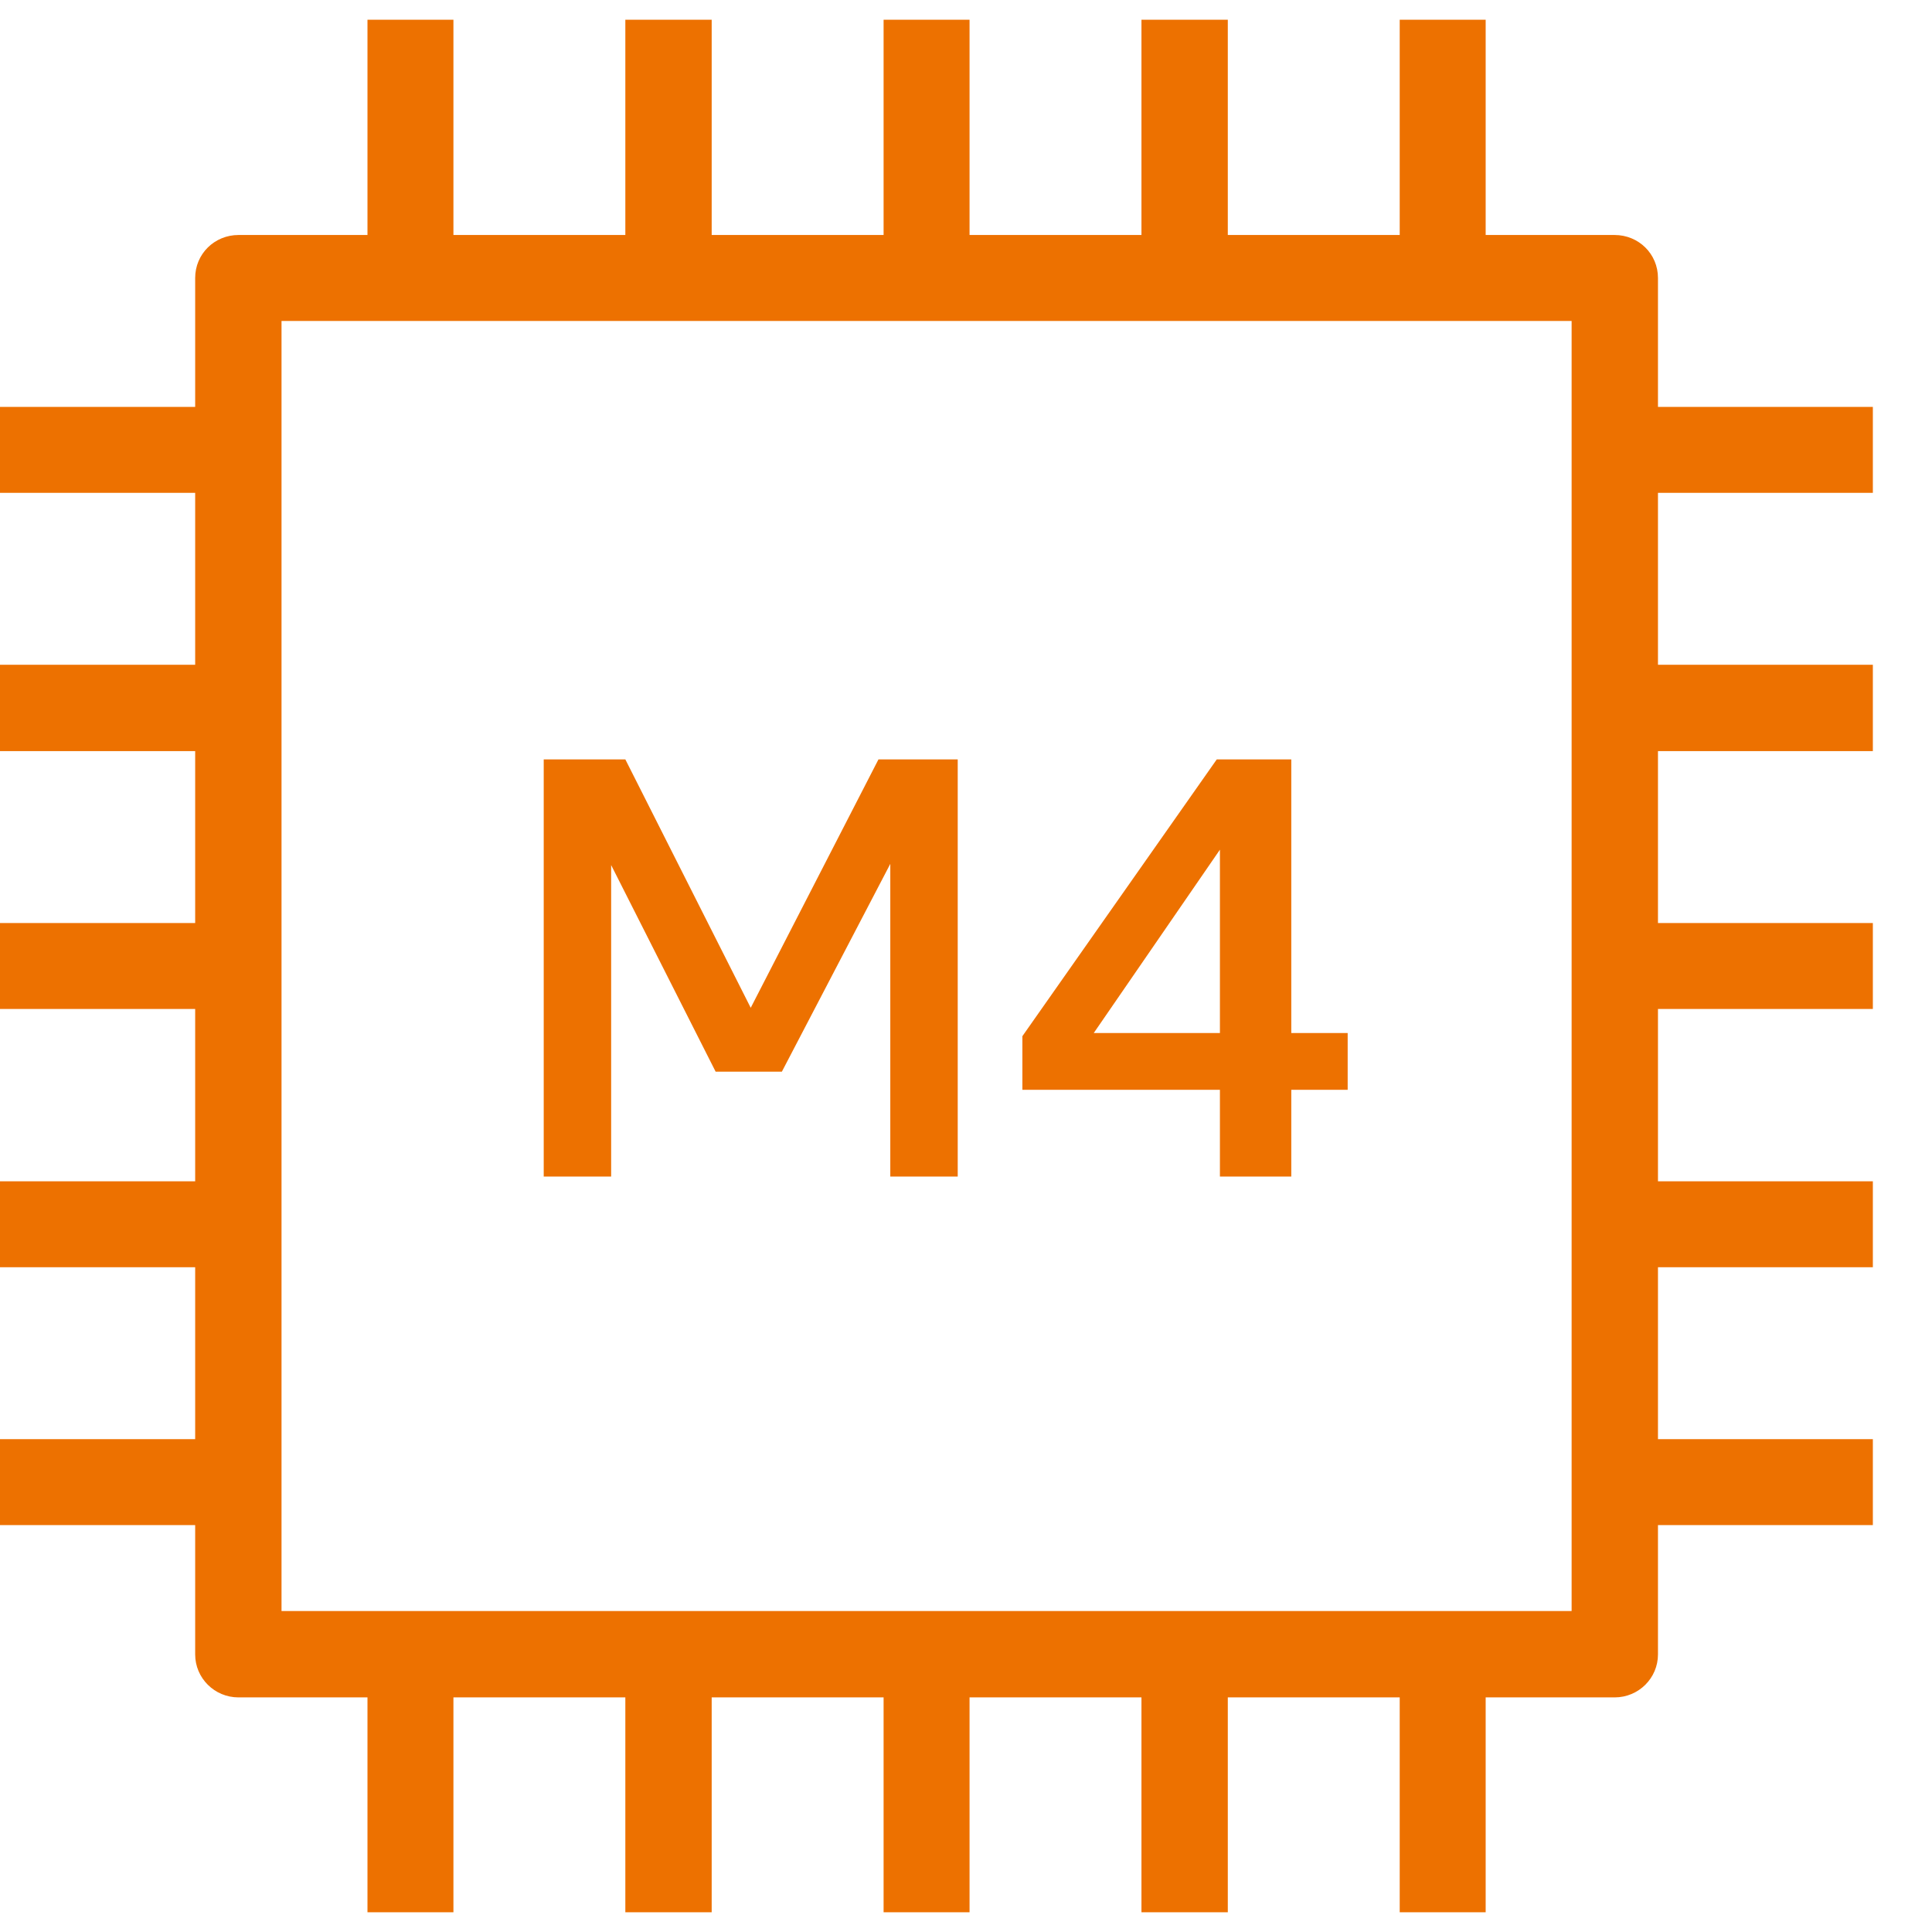 <?xml version="1.0" encoding="UTF-8"?>
<!-- Do not edit this file with editors other than draw.io -->
<!DOCTYPE svg PUBLIC "-//W3C//DTD SVG 1.1//EN" "http://www.w3.org/Graphics/SVG/1.1/DTD/svg11.dtd">
<svg xmlns="http://www.w3.org/2000/svg" xmlns:xlink="http://www.w3.org/1999/xlink" version="1.1" width="49px" height="49px" viewBox="-0.5 -0.5 49 49" content="&lt;mxfile host=&quot;app.diagrams.net&quot; modified=&quot;2023-11-13T09:44:17.084Z&quot; agent=&quot;Mozilla/5.0 (Windows NT 10.0; Win64; x64) AppleWebKit/537.36 (KHTML, like Gecko) Chrome/119.0.0.0 Safari/537.36&quot; etag=&quot;xM8OMZzNhDlsBMcve0yP&quot; version=&quot;22.1.0&quot; type=&quot;device&quot;&gt;&#10;  &lt;diagram name=&quot;페이지-1&quot; id=&quot;AW3kfpiaLIK3EqUbXKlc&quot;&gt;&#10;    &lt;mxGraphModel dx=&quot;292&quot; dy=&quot;157&quot; grid=&quot;1&quot; gridSize=&quot;10&quot; guides=&quot;1&quot; tooltips=&quot;1&quot; connect=&quot;1&quot; arrows=&quot;1&quot; fold=&quot;1&quot; page=&quot;1&quot; pageScale=&quot;1&quot; pageWidth=&quot;827&quot; pageHeight=&quot;1169&quot; math=&quot;0&quot; shadow=&quot;0&quot;&gt;&#10;      &lt;root&gt;&#10;        &lt;mxCell id=&quot;0&quot; /&gt;&#10;        &lt;mxCell id=&quot;1&quot; parent=&quot;0&quot; /&gt;&#10;        &lt;mxCell id=&quot;_niekT0tynacapAUr5bP-48&quot; value=&quot;&quot; style=&quot;sketch=0;outlineConnect=0;fontColor=#232F3E;gradientColor=none;fillColor=#ED7100;strokeColor=none;dashed=0;verticalLabelPosition=bottom;verticalAlign=top;align=center;html=1;fontSize=12;fontStyle=0;aspect=fixed;pointerEvents=1;shape=mxgraph.aws4.m4_instance;&quot; vertex=&quot;1&quot; parent=&quot;1&quot;&gt;&#10;          &lt;mxGeometry x=&quot;460&quot; y=&quot;170&quot; width=&quot;48&quot; height=&quot;48&quot; as=&quot;geometry&quot; /&gt;&#10;        &lt;/mxCell&gt;&#10;      &lt;/root&gt;&#10;    &lt;/mxGraphModel&gt;&#10;  &lt;/diagram&gt;&#10;&lt;/mxfile&gt;&#10;"><defs/><g><rect x="-1" y="0" width="48" height="48" fill="none" stroke="none" pointer-events="all"/><path d="M 47 12 L 47 9.82 L 41.55 9.82 L 41.55 6.55 C 41.55 5.94 41.06 5.46 40.45 5.46 L 37.18 5.46 L 37.18 0 L 35 0 L 35 5.46 L 30.64 5.46 L 30.64 0 L 28.45 0 L 28.45 5.46 L 24.09 5.46 L 24.09 0 L 21.91 0 L 21.91 5.46 L 17.55 5.46 L 17.55 0 L 15.36 0 L 15.36 5.46 L 11 5.46 L 11 0 L 8.82 0 L 8.82 5.46 L 5.55 5.46 C 4.94 5.46 4.45 5.94 4.45 6.55 L 4.45 9.82 L -1 9.82 L -1 12 L 4.45 12 L 4.45 16.36 L -1 16.36 L -1 18.55 L 4.45 18.55 L 4.45 22.91 L -1 22.91 L -1 25.09 L 4.45 25.09 L 4.45 29.46 L -1 29.46 L -1 31.64 L 4.45 31.64 L 4.45 36 L -1 36 L -1 38.18 L 4.45 38.18 L 4.45 41.46 C 4.45 42.06 4.94 42.55 5.55 42.55 L 8.82 42.55 L 8.82 48 L 11 48 L 11 42.55 L 15.36 42.55 L 15.36 48 L 17.55 48 L 17.55 42.55 L 21.91 42.55 L 21.91 48 L 24.09 48 L 24.09 42.55 L 28.45 42.55 L 28.45 48 L 30.64 48 L 30.64 42.55 L 35 42.55 L 35 48 L 37.18 48 L 37.18 42.55 L 40.45 42.55 C 41.06 42.55 41.55 42.06 41.55 41.46 L 41.55 38.18 L 47 38.18 L 47 36 L 41.55 36 L 41.55 31.64 L 47 31.64 L 47 29.46 L 41.55 29.46 L 41.55 25.09 L 47 25.09 L 47 22.91 L 41.55 22.91 L 41.55 18.55 L 47 18.55 L 47 16.36 L 41.55 16.36 L 41.55 12 Z M 6.64 40.36 L 6.64 7.64 L 39.36 7.64 L 39.36 40.36 Z M 15 29.34 L 13.29 29.34 L 13.29 18.76 L 15.36 18.76 L 18.54 25.06 L 21.78 18.76 L 23.79 18.76 L 23.79 29.34 L 22.08 29.34 L 22.08 21.41 L 19.33 26.68 L 17.65 26.68 L 15 21.44 Z M 30.44 29.34 L 32.25 29.34 L 32.25 27.14 L 33.68 27.14 L 33.68 25.7 L 32.25 25.7 L 32.25 18.76 L 30.36 18.76 L 25.43 25.78 L 25.43 27.14 L 30.44 27.14 Z M 27.24 25.7 L 30.44 21.05 L 30.44 25.7 Z" fill="#ed7100" stroke="none" pointer-events="all"/></g></svg>